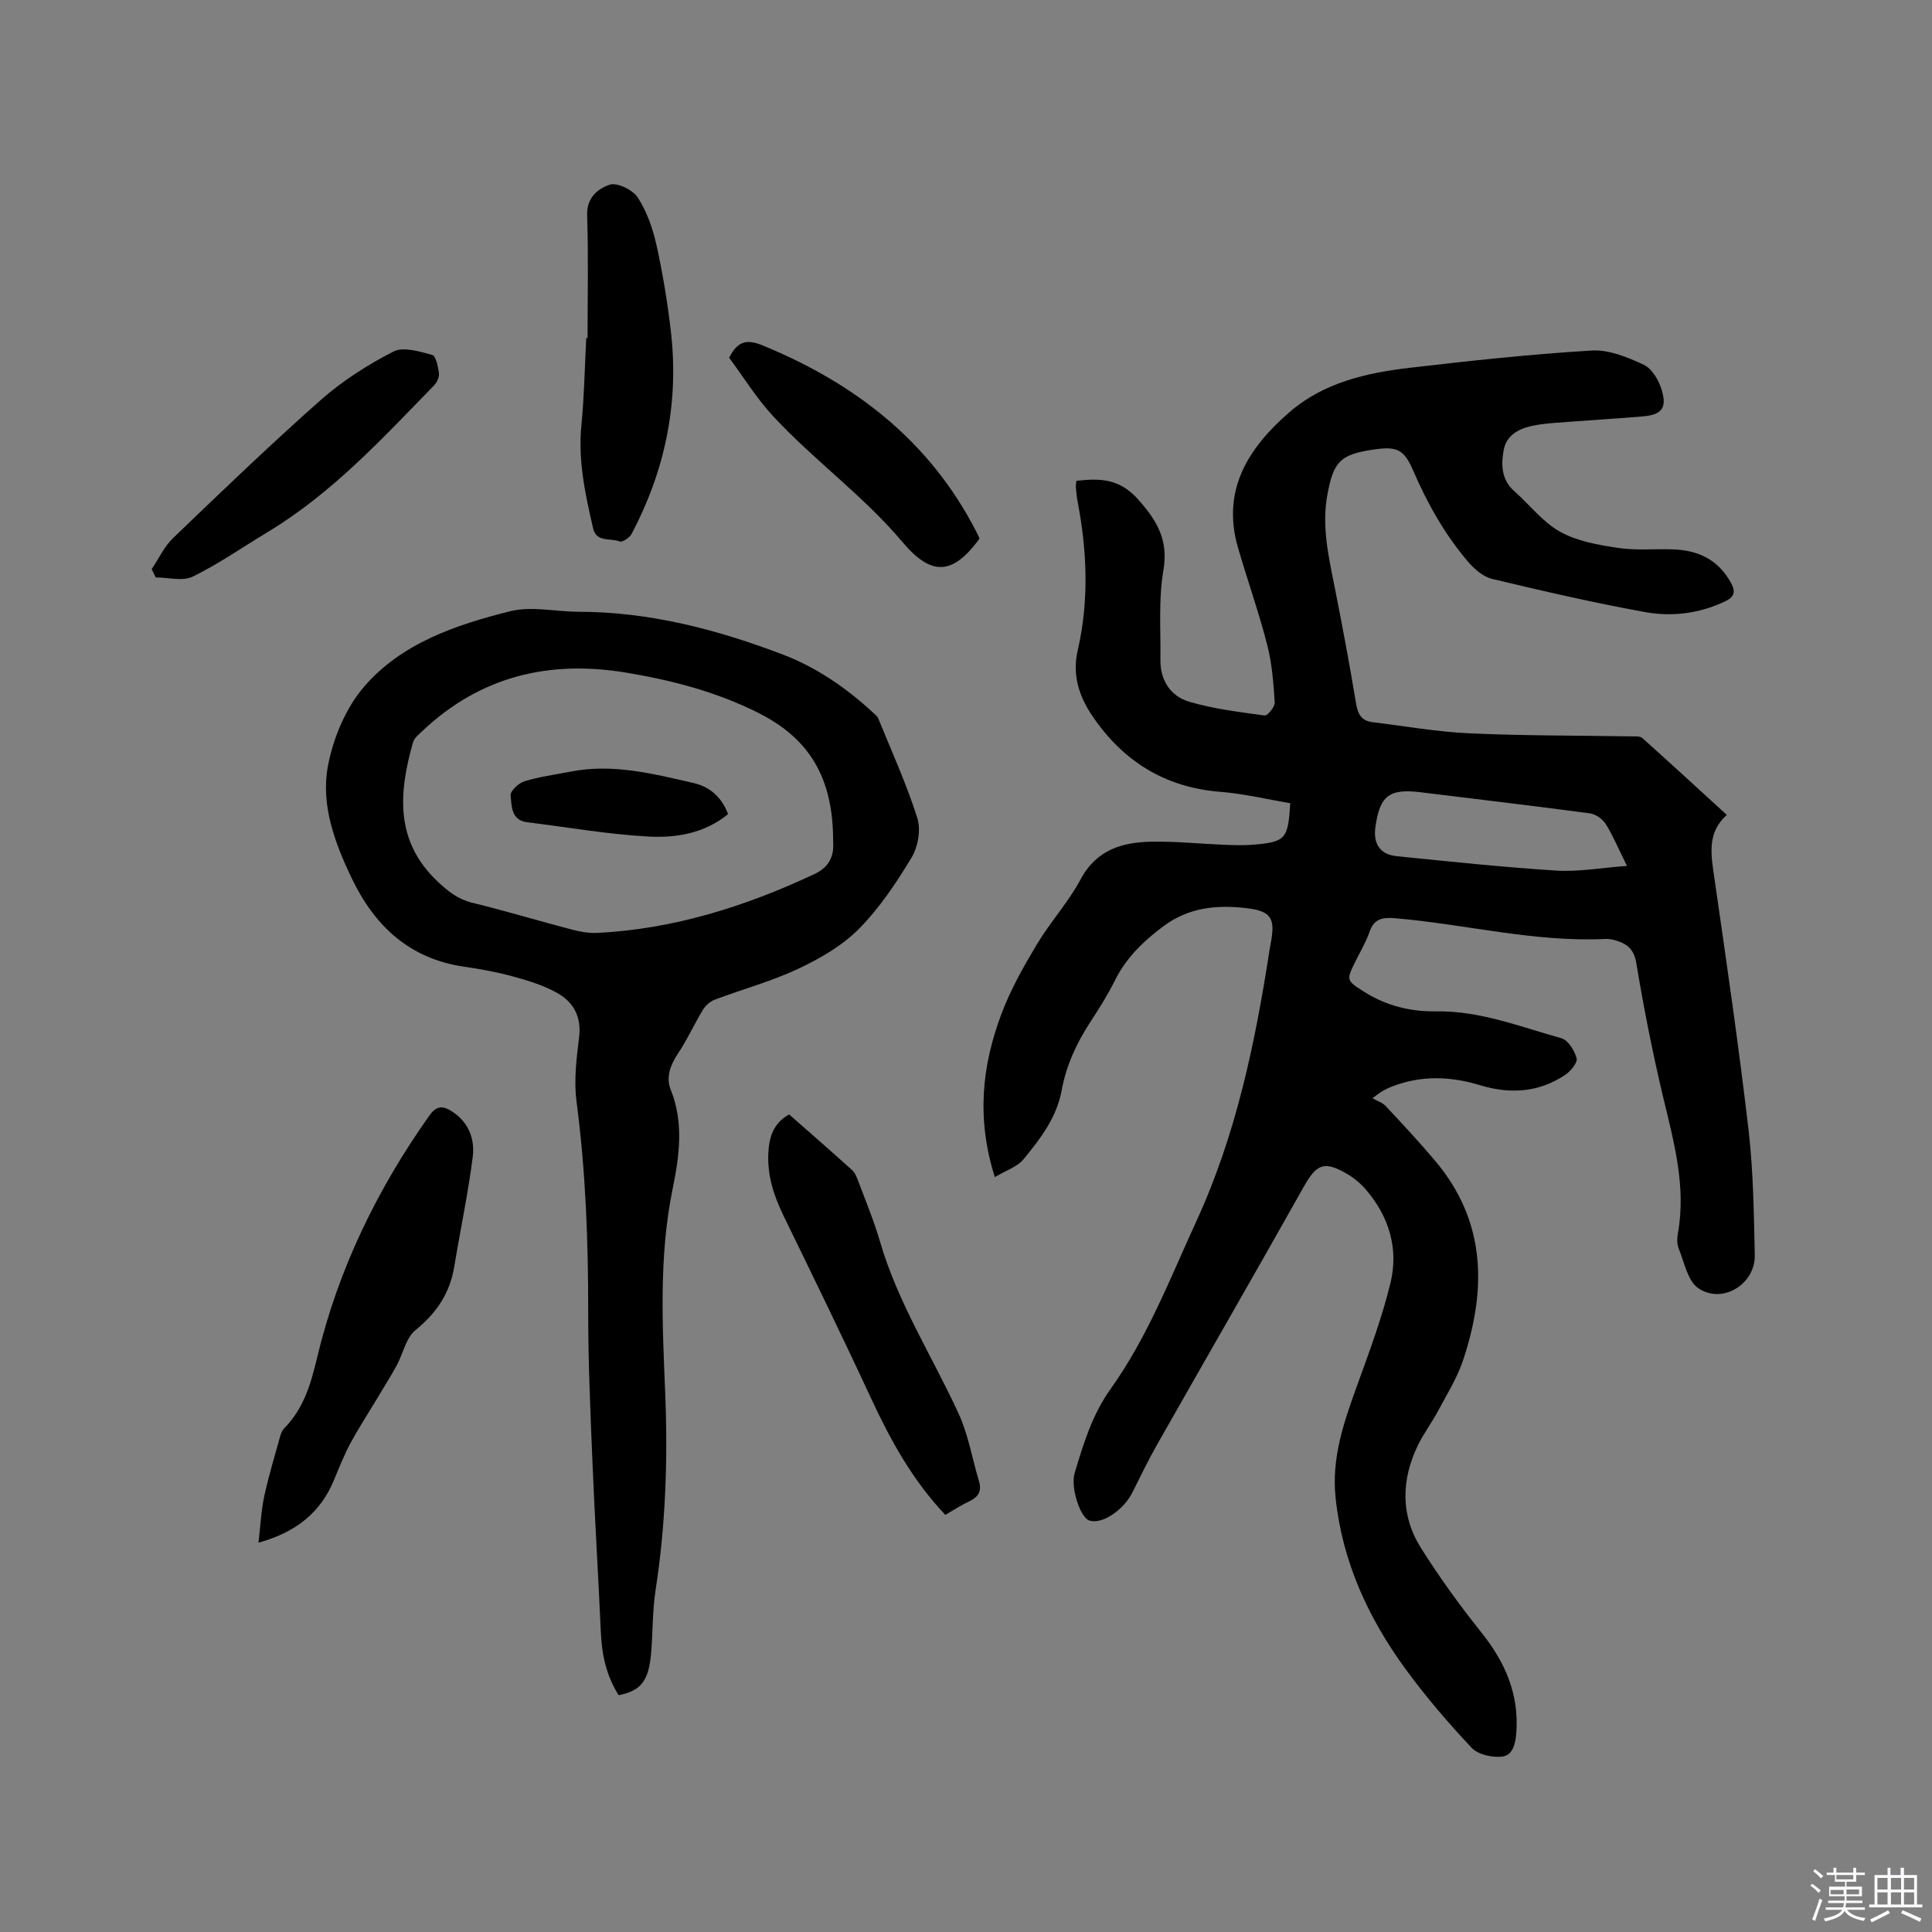 <svg enable-background="new 0 0 400 400" viewBox="0 0 400 400" xmlns="http://www.w3.org/2000/svg"><rect x="0" y="0" width="400" height="400" fill="#808080" stroke="none"/><path d="m374.8 390.4.4-.4c.7.5 1.3 1 1.8 1.4l-.5.5c-.5-.6-1.1-1.1-1.7-1.5zm1 7.3-.6-.3c.5-1.4 1.1-2.8 1.5-4.3.2.1.4.2.6.3-.5 1.3-1 2.8-1.5 4.3zm-.4-10.3.4-.4c.4.3 1 .8 1.7 1.4l-.5.5c-.4-.5-1-1-1.6-1.5zm2.5.3h1.7v-1h.6v1h3.5v-1h.6v1h1.8v.5h-1.8v1.4h-2v1h3.2v2h-3.2v.9h3.3v.5h-3.4c0 .3-.1.6-.1.9h4v.5h-3.7c.7.9 1.9 1.5 3.8 1.7-.1.2-.2.4-.3.6-2.1-.4-3.5-1.1-4-2.1-.4 1-1.8 1.7-4 2.2-.1-.2-.2-.4-.3-.6 2.1-.4 3.4-1 3.8-1.8h-3.4v-.5h3.6c.1-.3.1-.6.2-.9h-3.3v-.5h3.4c0-.3 0-.6 0-.9h-3.2v-2h3.3v-1h-2.1v-1.4h-1.7v-.5zm1.1 3.5v1h2.7c0-.3 0-.4 0-.4 0-.1 0-.2 0-.2 0-.1 0-.2 0-.3h-2.7zm1.2-3v.9h3.5v-.9zm4.7 3h-2.6v.6.4h2.6z" fill="#fbfafc"/><path d="m393.6 386.7h.6v1.5h2.7v6.1h1.1v.6h-11v-.6h1.1v-6.1h2.7v-1.5h.6v1.5h2.1v-1.5zm-2.7 8.8.4.6c-1.2.6-2.5 1.3-3.8 1.9-.1-.2-.2-.4-.3-.6 1.2-.6 2.5-1.2 3.7-1.9zm-2.2-6.7v2.4h2.1v-2.4zm0 3v2.5h2.1v-2.5zm2.8-3v2.4h2.1v-2.4zm0 3v2.5h2.1v-2.5zm6 6.1c-1.4-.7-2.7-1.3-3.9-1.8l.3-.6c1.5.6 2.7 1.2 3.9 1.7zm-1.2-9.1h-2.1v2.4h2.1zm-2.1 3v2.5h2.1v-2.5z" fill="#fbfafc"/><g fill="#010000"><path d="m205.97 243.71c-3.89-12.3-2.61-23.23 1.39-33.85 1.88-5 4.56-9.75 7.32-14.35 2.77-4.63 6.51-8.7 9.04-13.44 3.3-6.18 8.66-7.71 14.79-7.81 4.97-.08 9.94.44 14.91.64 2.01.08 4.03.15 6.03-.01 6.7-.55 7.27-1.2 7.67-8.6-4.78-.8-9.59-1.97-14.47-2.35-11.53-.91-20.22-6.4-26.55-15.8-2.72-4.05-4.14-8.45-2.96-13.53 2.36-10.27 1.93-20.58-.05-30.87-.18-.93-.26-1.89-.34-2.84-.03-.41.06-.82.1-1.35 4.86-.55 8.91-.5 12.77 3.83 4.01 4.5 6.32 8.46 5.24 14.78-1.03 5.99-.52 12.26-.61 18.4-.06 4.33 2.12 7.62 6.07 8.76 5.03 1.46 10.31 2.11 15.52 2.81.6.08 2.14-1.81 2.08-2.71-.26-3.98-.56-8.04-1.55-11.88-1.74-6.75-4.07-13.35-6.03-20.05-3.52-12.02 2.1-20.75 10.62-28.15 7.09-6.15 15.98-8.15 24.98-9.2 12.51-1.46 25.05-2.81 37.61-3.57 3.55-.21 7.42 1.38 10.77 2.95 1.7.8 3.12 3.21 3.71 5.18 1.15 3.83 0 5.19-4.01 5.52-6.02.5-12.04.86-18.06 1.33-1.68.13-3.39.3-5.02.68-2.72.64-5.09 2.02-5.62 4.96-.55 3.05-.49 6.11 2.18 8.48 3.17 2.81 5.88 6.4 9.48 8.41 3.52 1.97 7.87 2.73 11.95 3.35 3.74.57 7.62.18 11.43.31 5.21.18 9.39 2.12 12.02 6.94 1.11 2.03.57 2.99-1.35 3.89-5.28 2.48-10.93 3.16-16.47 2.15-10.61-1.92-21.13-4.36-31.62-6.86-1.84-.44-3.66-2.01-4.95-3.51-4.85-5.66-8.46-12.1-11.42-18.95-1.94-4.48-3.44-5.03-8.29-4.31-6.8 1.02-8.19 2.46-9.46 9.34-1.21 6.55.26 12.84 1.52 19.19 1.59 7.99 3.09 16 4.42 24.04.36 2.19 1.13 3.58 3.36 3.85 6.71.82 13.4 2.01 20.14 2.32 11.2.51 22.43.44 33.64.63.72.01 1.66-.07 2.11.33 5.83 5.22 11.59 10.51 17.51 15.93-4.19 3.71-3.26 8.36-2.56 13.18 2.5 17.3 5.02 34.6 7.05 51.96 1 8.6 1.11 17.32 1.3 25.99.13 6.03-6.72 10.25-11.69 6.86-2.22-1.51-2.9-5.38-4.08-8.26-.38-.92-.32-2.13-.14-3.15 1.73-9.69-.84-18.86-3.06-28.14-2.18-9.16-4.01-18.41-5.55-27.7-.5-3.06-2.04-4.15-4.52-4.82-.61-.16-1.26-.27-1.88-.24-14.72.71-29-3.06-43.53-4.29-2.7-.23-4.39.12-5.34 2.88-.72 2.09-1.88 4.02-2.87 6.02-1.94 3.93-1.97 3.95 1.83 6.36 4.52 2.86 9.54 4.1 14.82 4.02 9.11-.15 17.45 3.19 25.98 5.57 1.39.39 2.72 2.56 3.14 4.15.24.89-1.22 2.66-2.33 3.41-5.47 3.68-11.46 4.05-17.66 2.16-6.17-1.88-12.29-2.08-18.37.33-1.07.42-2.11.94-3.91 2.37.92.53 2.04.87 2.74 1.61 3.48 3.71 6.94 7.44 10.22 11.32 10.6 12.53 10.7 26.65 5.8 41.32-1.22 3.67-3.34 7.05-5.18 10.5-1.29 2.43-2.99 4.65-4.18 7.12-3.44 7.15-3.62 14.45.64 21.23 3.81 6.06 8.04 11.91 12.51 17.5 4.91 6.14 7.82 12.74 7.24 20.73-.17 2.28-.69 4.74-2.99 4.98-2.05.22-4.95-.43-6.27-1.83-4.85-5.16-9.49-10.57-13.67-16.29-7.72-10.58-13.09-22.2-14.49-35.46-.87-8.22 1.69-15.63 4.41-23.13 2.54-7.04 5.19-14.09 6.95-21.35 1.71-7.04-.25-13.68-5.03-19.27-1.08-1.27-2.42-2.41-3.85-3.26-4.9-2.87-6.42-2.12-9.16 2.76-10 17.81-20.22 35.5-30.3 53.27-1.83 3.22-3.43 6.56-5.09 9.87-1.89 3.76-6.44 6.73-8.98 5.78-1.8-.67-3.89-6.75-2.96-9.86 1.82-6.05 3.64-12.06 7.44-17.37 7.63-10.67 12.31-22.88 17.75-34.72 8.19-17.82 12.14-36.72 15.11-55.92.08-.52.17-1.05.27-1.57 1.01-5.2.16-6.73-5.12-7.33-6.06-.69-11.85-.17-17.15 3.8-4.17 3.12-7.66 6.52-9.99 11.2-1.46 2.93-3.21 5.74-5.01 8.48-2.88 4.39-5.05 9.06-6 14.23-1.03 5.67-4.42 10.06-7.9 14.29-1.29 1.59-3.65 2.32-5.94 3.7zm130.87-64.43c-1.79-3.63-2.89-6.28-4.39-8.67-.65-1.04-2.08-2.05-3.27-2.21-11.64-1.56-23.3-2.92-34.95-4.36-6.61-.82-8.56.66-9.47 7.23-.47 3.42.97 5.64 4.38 5.99 11.04 1.12 22.08 2.29 33.15 2.99 4.55.28 9.17-.58 14.55-.97z"/><path d="m128.08 350.97c-2.62-4.14-3.49-8.53-3.69-13.16-.51-11.63-1.24-23.25-1.72-34.88-.43-10.48-.9-20.97-.89-31.45.01-14.54-.52-29.01-2.42-43.46-.57-4.34 0-8.9.54-13.3.51-4.19-1.15-7.2-4.44-9.08-2.79-1.6-5.99-2.57-9.12-3.44-3.36-.93-6.82-1.56-10.28-2.06-11.24-1.64-18.46-8.37-23.19-18.21-3.53-7.34-6.47-15.2-4.99-23.25 1.07-5.78 3.65-11.99 7.42-16.41 7.75-9.08 19.04-12.89 30.28-15.71 4.46-1.12 9.48.09 14.24.1 14.74.02 28.71 3.69 42.34 8.89 7 2.68 13.09 6.91 18.59 11.98.39.36.87.71 1.06 1.16 2.79 6.86 5.88 13.63 8.11 20.66.77 2.41.15 5.98-1.19 8.2-3.16 5.24-6.64 10.47-10.92 14.78-3.47 3.49-8.05 6.14-12.57 8.26-5.53 2.6-11.52 4.22-17.26 6.38-.95.36-1.91 1.21-2.44 2.09-1.8 2.96-3.23 6.16-5.15 9.03-1.59 2.38-2.56 4.94-1.54 7.48 2.78 6.89 1.79 13.81.4 20.63-2.87 14.09-2.09 28.27-1.52 42.44.55 13.6.08 27.11-2 40.58-.66 4.28-.55 8.67-.92 13-.49 5.79-2.1 7.86-6.73 8.75zm44.41-176.97c-.01-12.88-4.85-20.98-15.22-26.27-8.66-4.41-17.94-6.85-27.5-8.45-16.03-2.69-30.28.71-42.29 12.04-.75.71-1.72 1.48-1.98 2.4-2.95 10.42-3.79 20.45 5.17 28.85 2.14 2.01 4.17 3.62 7.12 4.34 6.88 1.68 13.67 3.73 20.53 5.53 1.72.45 3.55.79 5.3.71 15.88-.79 30.7-5.48 45.02-12.19 3.83-1.81 4-4.77 3.85-6.96z"/><path d="m53.52 319.39c.41-3.46.54-6.56 1.18-9.55.9-4.22 2.17-8.36 3.32-12.52.16-.58.43-1.22.85-1.64 4.06-4.1 5.52-9.29 6.82-14.74 4.36-18.21 12.42-34.75 23.23-50.01 1.53-2.16 2.91-1.96 4.71-.79 3.4 2.21 4.71 5.71 4.25 9.35-.97 7.64-2.58 15.19-3.84 22.79-.91 5.48-3.67 9.58-8.02 13.11-1.97 1.6-2.56 4.85-3.88 7.29-1.23 2.26-2.62 4.45-3.94 6.66-1.88 3.14-3.89 6.22-5.63 9.44-1.3 2.41-2.33 4.99-3.37 7.53-2.78 6.76-7.78 10.9-15.68 13.08z"/><path d="m195.72 313.64c-6.86-7.24-11.39-15.55-15.43-24.25-5.87-12.66-12-25.21-18.11-37.77-1.98-4.07-3.31-8.22-3.11-12.8.15-3.34 1-6.25 4.31-8.09 4.32 3.8 8.72 7.62 13.04 11.53.66.59 1.01 1.59 1.34 2.46 1.52 4.07 3.2 8.09 4.41 12.25 3.69 12.74 10.86 23.84 16.32 35.75 2 4.36 2.79 9.27 4.19 13.91.65 2.14-.16 3.35-2.08 4.24-1.62.75-3.12 1.76-4.88 2.77z"/><path d="m121.65 69.98c0-8.48.19-16.96-.09-25.43-.12-3.69 2.3-5.52 4.69-6.31 1.54-.51 4.77 1.08 5.8 2.66 1.89 2.93 3.12 6.45 3.88 9.89 1.31 5.94 2.3 11.98 2.99 18.03 1.67 14.73-1.25 28.64-8.15 41.72-.41.79-1.93 1.79-2.48 1.56-1.88-.76-4.8.26-5.49-2.7-1.62-7.01-3.15-14.01-2.43-21.34.59-6 .69-12.06 1.01-18.09.09.01.18.01.27.01z"/><path d="m31.4 117.83c1.47-2.17 2.61-4.69 4.46-6.46 10.08-9.67 20.14-19.36 30.6-28.6 4.48-3.95 9.68-7.26 15-9.99 2.05-1.06 5.41 0 8.01.7.78.21 1.23 2.43 1.41 3.78.1.8-.41 1.92-1.02 2.54-10.7 10.99-21.11 22.32-34.43 30.35-5.16 3.11-10.13 6.59-15.52 9.23-2.08 1.02-5.08.17-7.67.17-.27-.58-.56-1.15-.84-1.72z"/><path d="m202.77 111.38c-.07.19-.09.31-.15.39-5.24 6.98-9.56 7.83-15.76.47-8.13-9.65-18.34-16.94-26.8-26.08-3.48-3.76-6.21-8.21-9.1-12.1 1.82-3.61 3.83-3.82 6.95-2.54 19.12 7.86 34.6 19.8 44.21 38.53.24.46.46.93.65 1.33z"/><path d="m150.74 168.55c-4.88 4-10.73 4.96-16.48 4.65-8.39-.46-16.73-1.93-25.09-2.96-3.4-.42-3.21-3.38-3.46-5.55-.1-.89 1.65-2.56 2.85-2.93 3.09-.95 6.35-1.37 9.54-2 8.77-1.73 17.2.45 25.62 2.39 3.3.77 5.74 2.98 7.02 6.4z"/></g></svg>